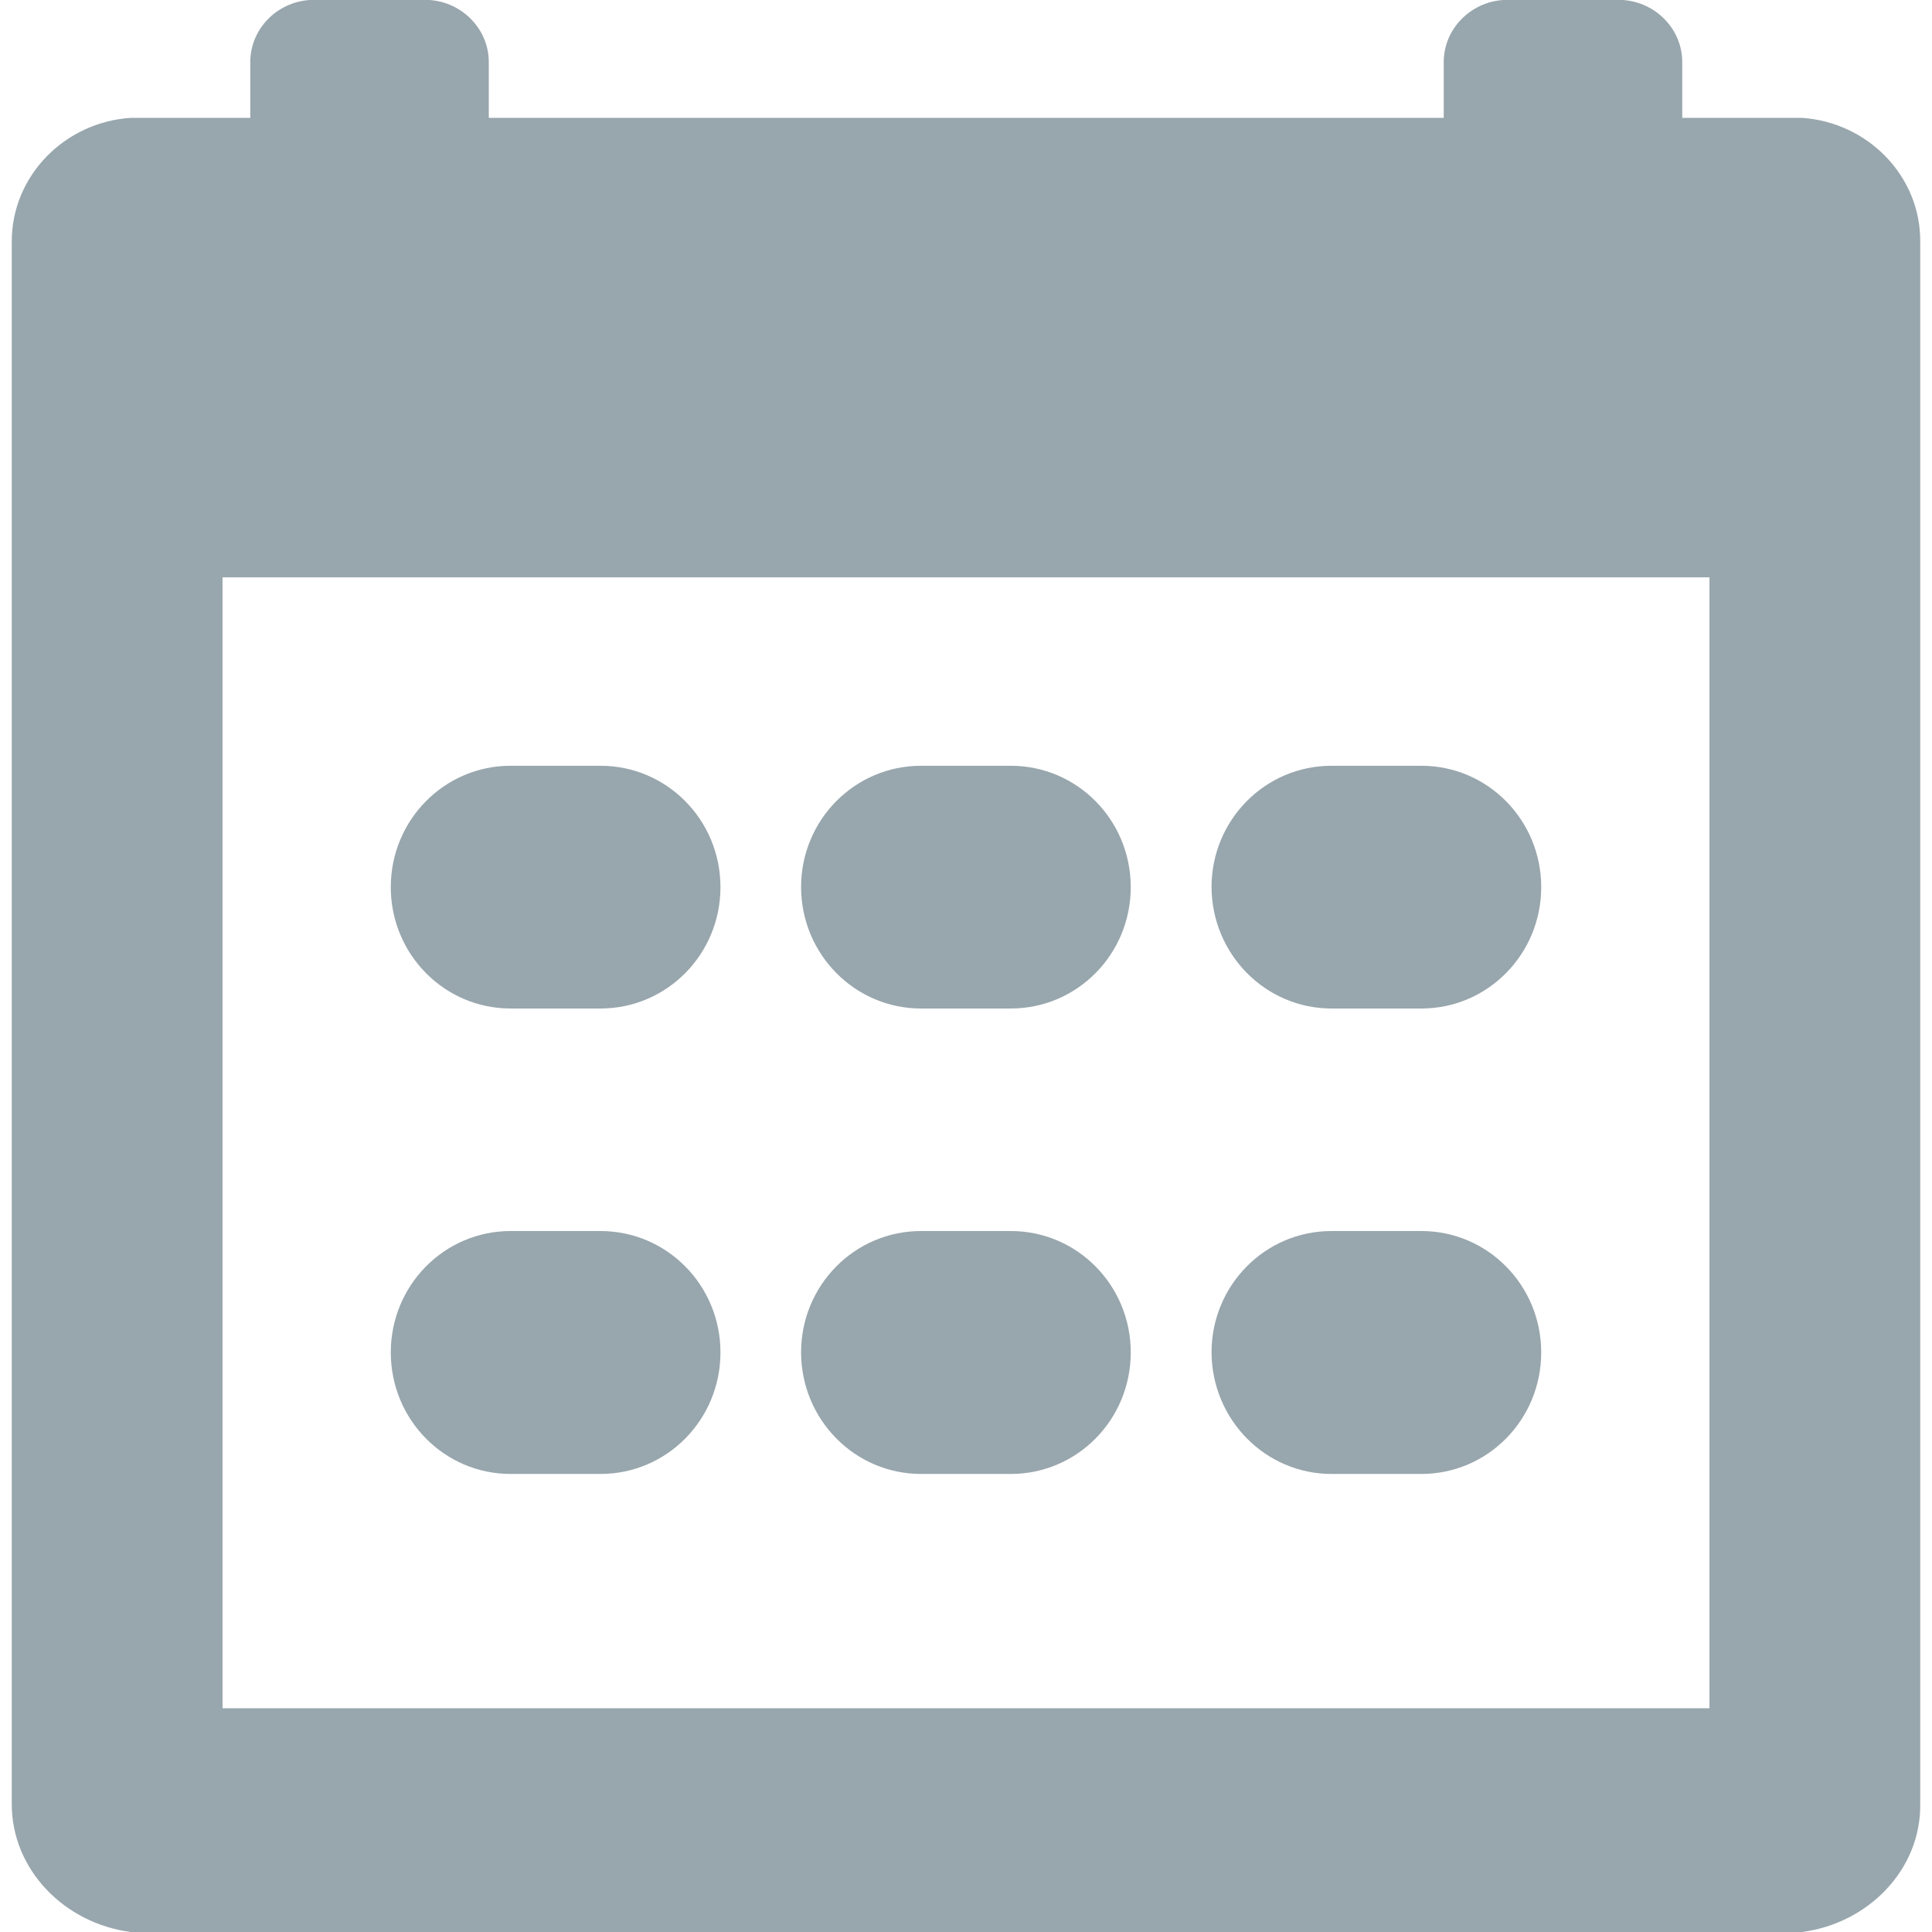 ﻿<?xml version="1.0" encoding="utf-8"?>
<svg version="1.1" xmlns:xlink="http://www.w3.org/1999/xlink" width="11px" height="11px" xmlns="http://www.w3.org/2000/svg">
  <g transform="matrix(1 0 0 1 -20 -24 )">
    <path d="M 10.259 11  C 10.635 10.952  10.939 10.646  10.933 10.268  L 10.933 1.379  C 10.937 1.002  10.633 0.695  10.258 0.671  L 9.578 0.671  L 9.578 0.354  C 9.578 0.165  9.426 0.012  9.239 0  L 8.559 0  C 8.372 0.012  8.22 0.165  8.22 0.354  L 8.22 0.671  L 2.783 0.671  L 2.783 0.354  C 2.783 0.165  2.631 0.012  2.444 0  L 1.764 0  C 1.576 0.012  1.425 0.165  1.425 0.354  L 1.425 0.671  L 0.745 0.671  C 0.369 0.695  0.065 1.001  0.067 1.379  L 0.067 10.268  C 0.065 10.646  0.369 10.952  0.745 11  L 10.259 11  Z M 1.267 9.726  L 1.267 3.287  L 9.733 3.287  L 9.733 9.726  L 1.267 9.726  Z M 8.093 4.36  L 7.581 4.36  C 7.203 4.36  6.898 4.669  6.898 5.051  C 6.9 5.433  7.205 5.742  7.581 5.742  L 8.093 5.742  C 8.47 5.742  8.775 5.433  8.775 5.051  C 8.775 4.669  8.47 4.36  8.093 4.36  Z M 5.755 4.36  L 5.244 4.36  C 4.866 4.36  4.561 4.669  4.561 5.051  C 4.562 5.433  4.867 5.742  5.244 5.742  L 5.755 5.742  C 6.133 5.742  6.438 5.433  6.438 5.051  C 6.438 4.669  6.133 4.36  5.755 4.36  Z M 3.419 4.36  L 2.907 4.36  C 2.53 4.36  2.225 4.669  2.225 5.051  C 2.225 5.433  2.53 5.742  2.907 5.742  L 3.419 5.742  C 3.797 5.742  4.102 5.433  4.102 5.051  C 4.102 4.669  3.797 4.36  3.419 4.36  Z M 8.093 7.009  L 7.581 7.009  C 7.203 7.009  6.898 7.318  6.898 7.7  C 6.9 8.083  7.205 8.392  7.581 8.392  L 8.093 8.392  C 8.47 8.392  8.775 8.083  8.775 7.7  C 8.775 7.318  8.47 7.009  8.093 7.009  Z M 5.755 7.009  L 5.244 7.009  C 4.866 7.009  4.561 7.318  4.561 7.7  C 4.562 8.083  4.867 8.392  5.244 8.392  L 5.755 8.392  C 6.133 8.392  6.438 8.083  6.438 7.7  C 6.438 7.318  6.133 7.009  5.755 7.009  Z M 3.419 7.009  L 2.907 7.009  C 2.53 7.009  2.225 7.318  2.225 7.7  C 2.225 8.083  2.53 8.392  2.907 8.392  L 3.419 8.392  C 3.797 8.392  4.102 8.083  4.102 7.7  C 4.102 7.318  3.797 7.009  3.419 7.009  Z " fill-rule="nonzero" fill="#98a6ad" stroke="none" transform="matrix(1 0 0 1 20 24 )" />
  </g>
</svg>